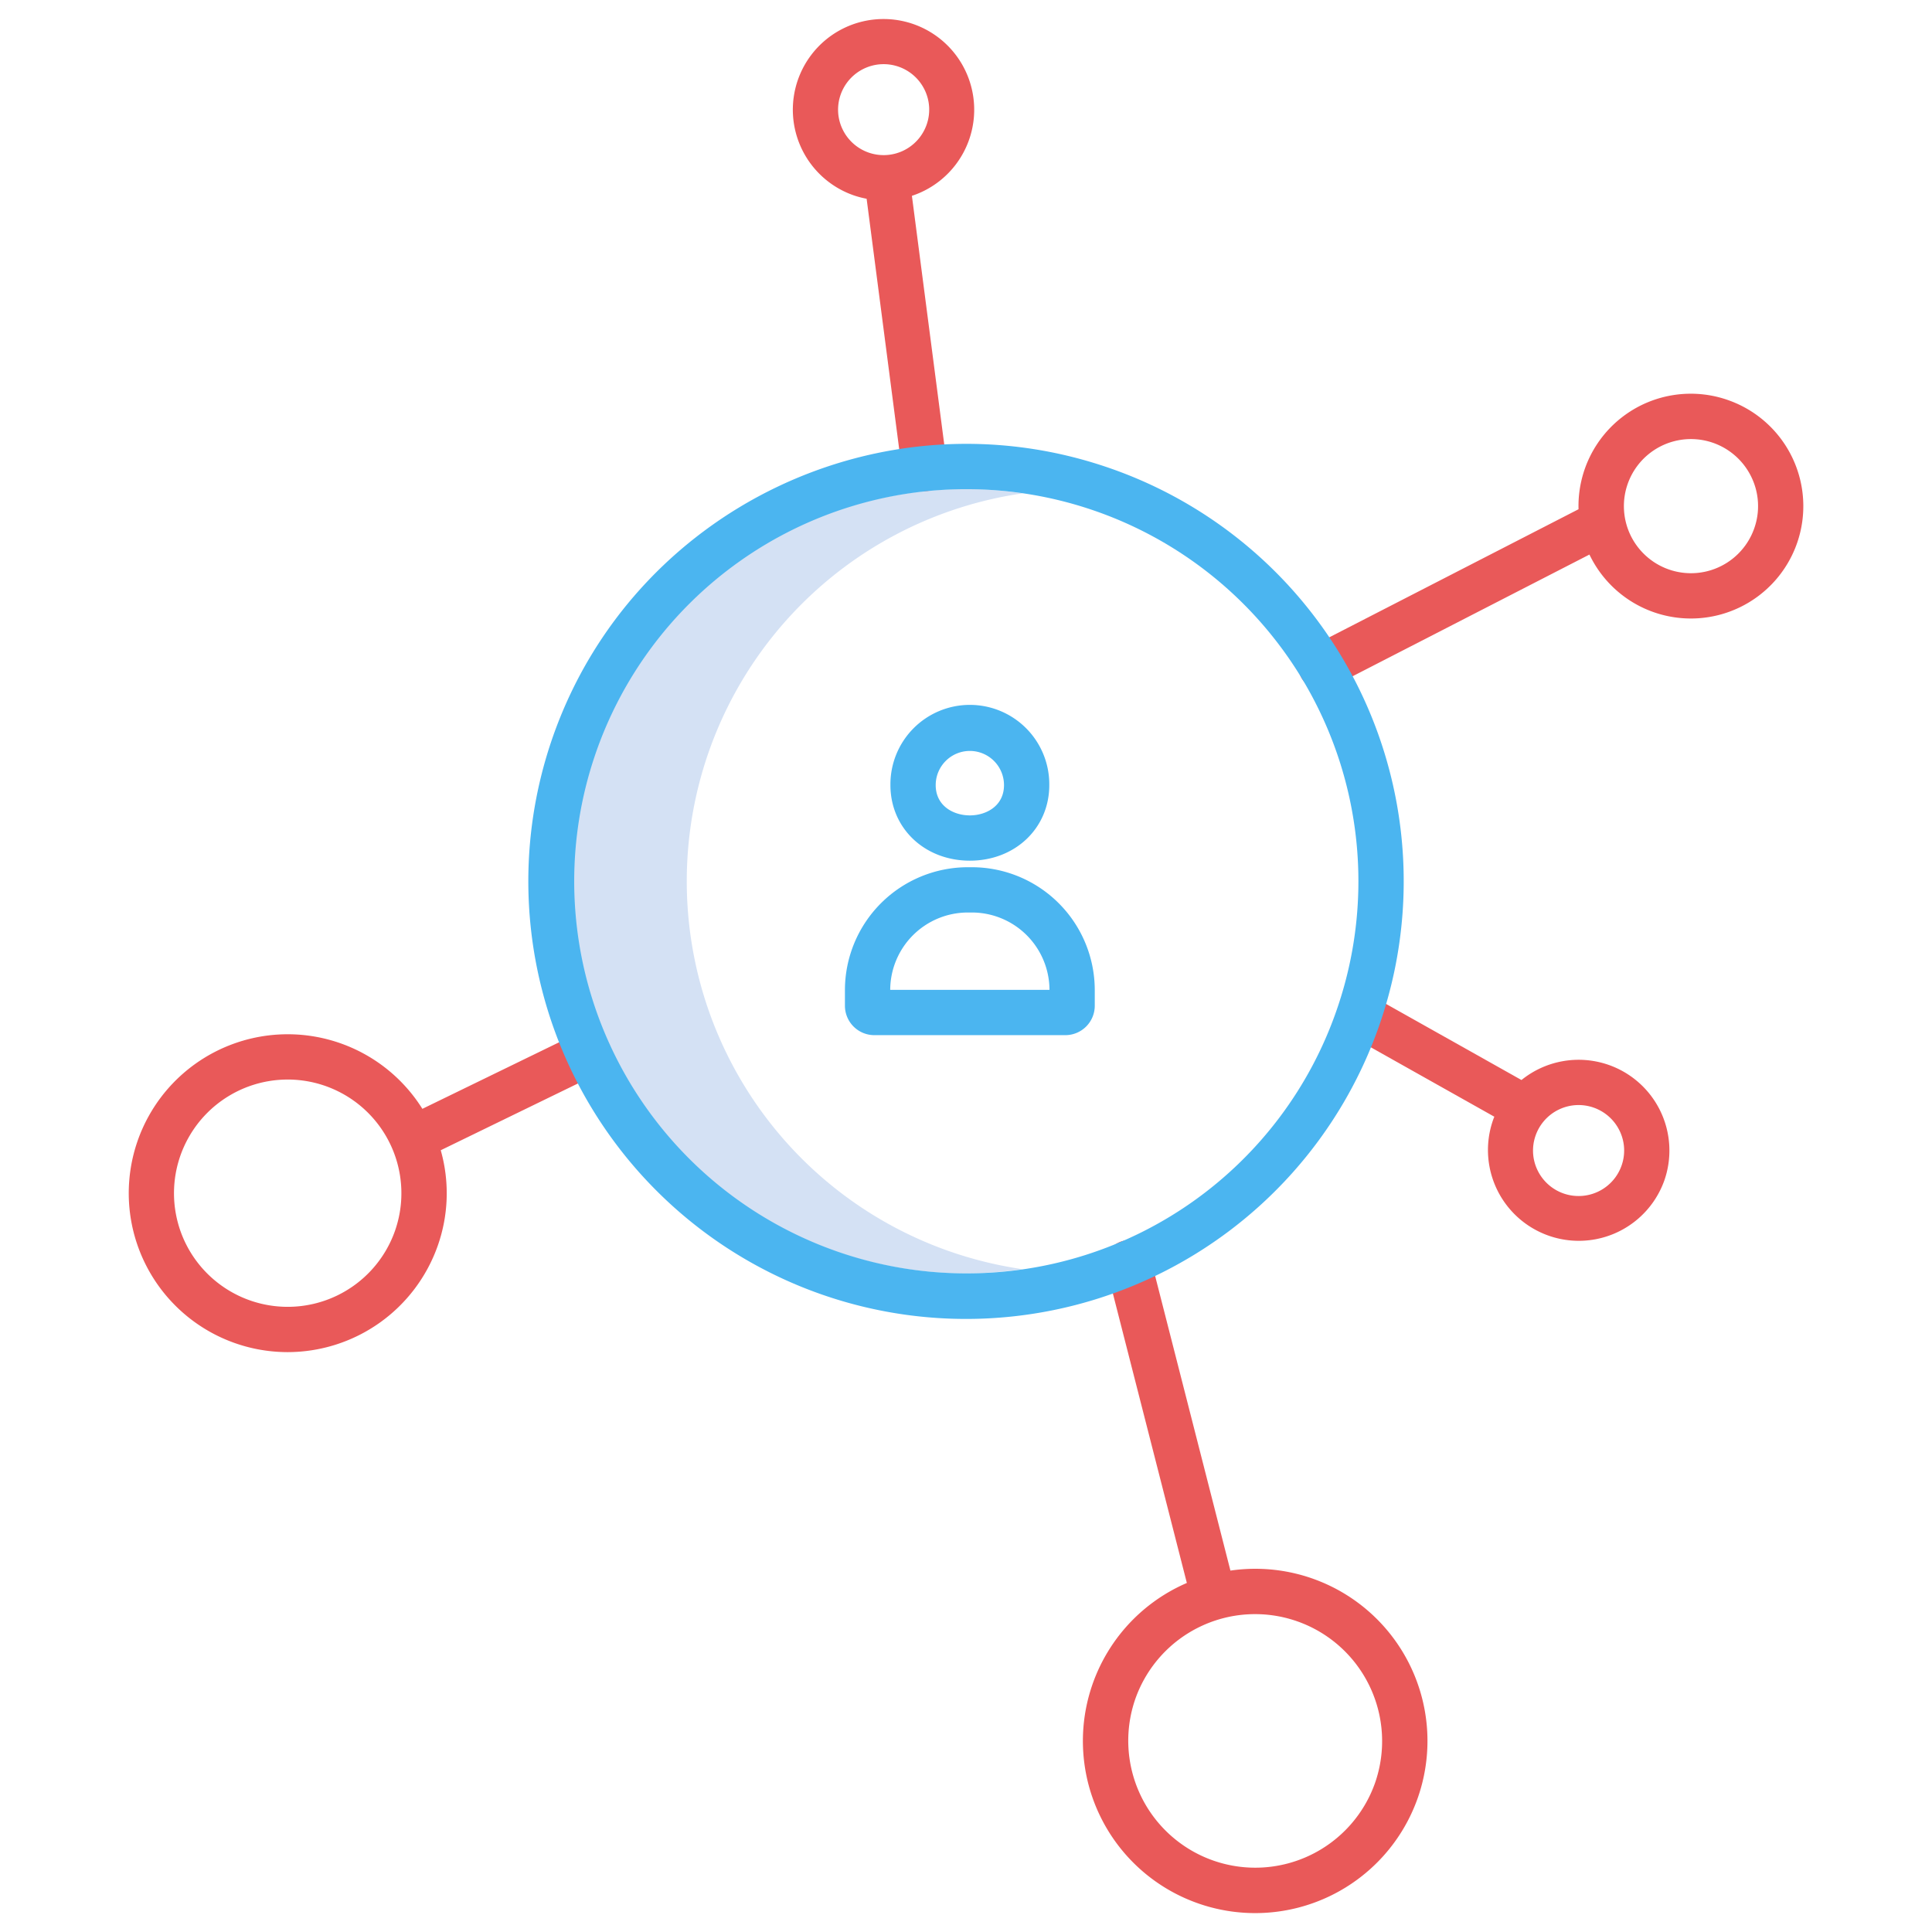 <svg id="Layer_1" height="65" viewBox="0 0 512 512" width="65" xmlns="http://www.w3.org/2000/svg" data-name="Layer 1">
<path d="m251.667 331.624a103.87 103.87 0 0 1 19.383-200.884 103.922 103.922 0 1 0 -.1 205.6 104.2 104.2 0 0 1 -19.283-4.716z" fill="#d4e1f4"/>
<g fill="#e95959">
<path d="m317.562 504.432a45.669 45.669 0 0 0 58.175-28.007 45.619 45.619 0 0 0 -49.661-60.2l-21.215-83.025a6 6 0 0 0 -11.627 2.971l21.293 83.329a45.6 45.6 0 0 0 3.035 84.931zm-16.7-54.172a33.659 33.659 0 0 1 63.552 22.2 33.659 33.659 0 0 1 -63.552-22.2z"/>
<path d="m76.2 358.326a42.209 42.209 0 0 0 39.811-28.208 41.748 41.748 0 0 0 .79-25.291l41.716-20.3a6 6 0 1 0 -5.25-10.79l-41.333 20.115a42.118 42.118 0 1 0 -35.734 64.474zm-27.111-29.043a30.131 30.131 0 1 1 55.6-3.129 30.149 30.149 0 0 1 -55.6 3.129z"/>
<path d="m226.229 51.764a24.2 24.2 0 0 0 3.436.907l9.4 72.269a6 6 0 0 0 5.942 5.226 6.111 6.111 0 0 0 .783-.05 6 6 0 0 0 5.175-6.724l-9.3-71.495a24.031 24.031 0 1 0 -15.437-.133zm-3.448-26.684a12.074 12.074 0 0 1 22.265-1.252 11.958 11.958 0 0 1 .52 9.207 12.075 12.075 0 0 1 -22.266 1.253 11.96 11.96 0 0 1 -.519-9.208z"/>
<path d="m426.286 282.2a24.082 24.082 0 0 0 -23.079 4.017l-39.966-22.458a6 6 0 0 0 -5.879 10.462l38.65 21.719c-.136.337-.267.677-.388 1.024a24.067 24.067 0 0 0 45.437 15.883 24.05 24.05 0 0 0 -14.775-30.647zm3.449 26.682a12.074 12.074 0 0 1 -22.266 1.253 11.957 11.957 0 0 1 -.519-9.207 12.073 12.073 0 0 1 22.265-1.253 11.958 11.958 0 0 1 .52 9.207z"/>
<path d="m457.938 106.021a29.76 29.76 0 0 0 -39.61 28.932l-70.907 36.437a6 6 0 1 0 5.485 10.673l68.313-35.1a29.8 29.8 0 0 0 55.01-3 29.772 29.772 0 0 0 -18.291-37.94zm6.962 33.979a17.773 17.773 0 1 1 -.766-13.582 17.644 17.644 0 0 1 .766 13.582z"/>
</g>
<path fill="#4bb5f0"  d="m365.5 271.805a115.884 115.884 0 0 0 -71.206-147.673c-60.378-21.1-126.672 10.82-147.788 71.146a115.99 115.99 0 0 0 218.994 76.527zm-109.592 65.651a103.911 103.911 0 1 1 98.262-69.615 103.661 103.661 0 0 1 -98.262 69.615z"/>
<path fill="#4bb5f0" d="m257.021 228.087c12 0 21.051-8.611 21.051-20.03a21.051 21.051 0 1 0 -42.1 0c-.002 11.419 9.048 20.03 21.049 20.03zm0-29.082a9.062 9.062 0 0 1 9.051 9.052c0 5.517-4.692 8.03-9.051 8.03s-9.051-2.513-9.051-8.03a9.062 9.062 0 0 1 9.051-9.052z"/>
<path fill="#4bb5f0" d="m257.574 229.824h-1.107a32.588 32.588 0 0 0 -32.551 32.551v4.157a7.8 7.8 0 0 0 7.794 7.794h50.621a7.8 7.8 0 0 0 7.793-7.794v-4.157a32.587 32.587 0 0 0 -32.55-32.551zm-21.658 32.5a20.576 20.576 0 0 1 20.551-20.5h1.107a20.574 20.574 0 0 1 20.55 20.5z"/>
</svg>
